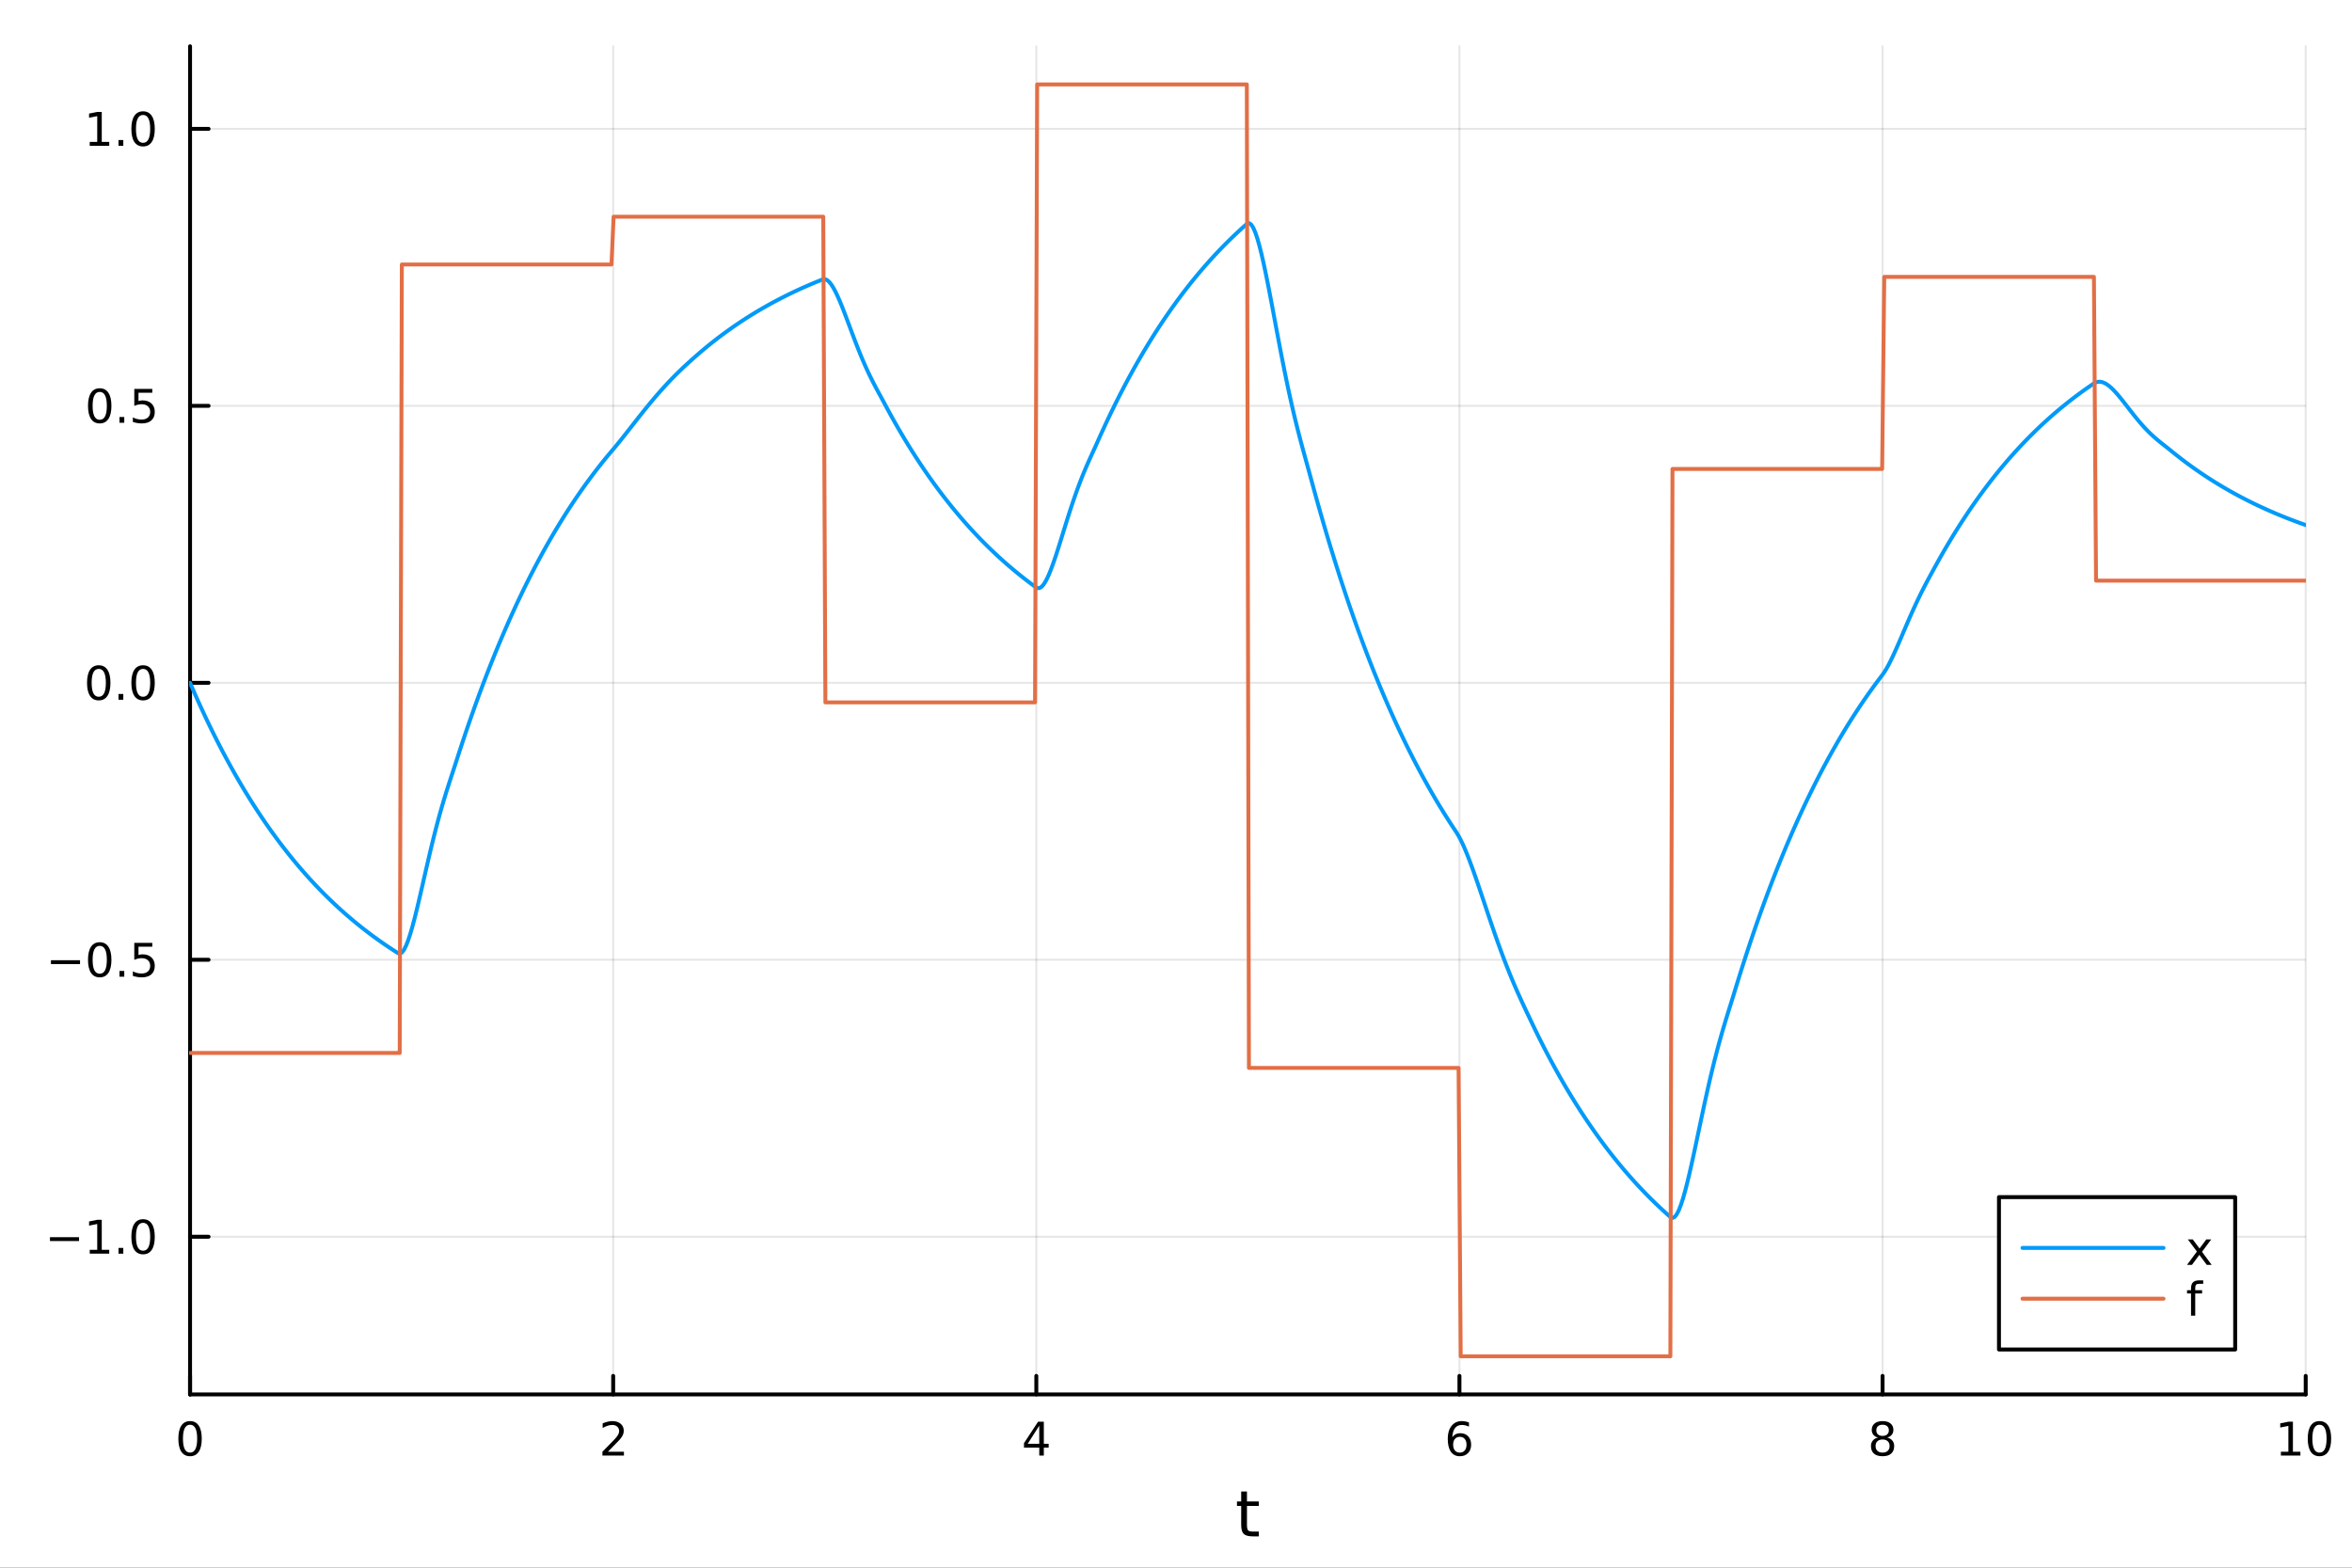 <?xml version="1.0" encoding="utf-8"?>
<svg xmlns="http://www.w3.org/2000/svg" xmlns:xlink="http://www.w3.org/1999/xlink" width="600" height="400" viewBox="0 0 2400 1600">
<rect x="0" y="0" width="2400" height="1600" fill="#333333" stroke="none"/>
<defs>
  <clipPath id="clip050">
    <rect x="0" y="0" width="2400" height="1600"/>
  </clipPath>
</defs>
<path clip-path="url(#clip050)" d="M0 1600 L2400 1600 L2400 0 L0 0  Z" fill="#ffffff" fill-rule="evenodd" fill-opacity="1"/>
<defs>
  <clipPath id="clip051">
    <rect x="480" y="0" width="1681" height="1600"/>
  </clipPath>
</defs>
<path clip-path="url(#clip050)" d="M193.936 1423.18 L2352.76 1423.18 L2352.76 47.244 L193.936 47.244  Z" fill="#ffffff" fill-rule="evenodd" fill-opacity="1"/>
<defs>
  <clipPath id="clip052">
    <rect x="193" y="47" width="2160" height="1377"/>
  </clipPath>
</defs>
<polyline clip-path="url(#clip052)" style="stroke:#000000; stroke-linecap:round; stroke-linejoin:round; stroke-width:2; stroke-opacity:0.1; fill:none" points="193.936,1423.18 193.936,47.244 "/>
<polyline clip-path="url(#clip052)" style="stroke:#000000; stroke-linecap:round; stroke-linejoin:round; stroke-width:2; stroke-opacity:0.1; fill:none" points="625.7,1423.18 625.7,47.244 "/>
<polyline clip-path="url(#clip052)" style="stroke:#000000; stroke-linecap:round; stroke-linejoin:round; stroke-width:2; stroke-opacity:0.1; fill:none" points="1057.46,1423.18 1057.46,47.244 "/>
<polyline clip-path="url(#clip052)" style="stroke:#000000; stroke-linecap:round; stroke-linejoin:round; stroke-width:2; stroke-opacity:0.1; fill:none" points="1489.23,1423.18 1489.23,47.244 "/>
<polyline clip-path="url(#clip052)" style="stroke:#000000; stroke-linecap:round; stroke-linejoin:round; stroke-width:2; stroke-opacity:0.1; fill:none" points="1920.99,1423.18 1920.99,47.244 "/>
<polyline clip-path="url(#clip052)" style="stroke:#000000; stroke-linecap:round; stroke-linejoin:round; stroke-width:2; stroke-opacity:0.1; fill:none" points="2352.76,1423.18 2352.76,47.244 "/>
<polyline clip-path="url(#clip050)" style="stroke:#000000; stroke-linecap:round; stroke-linejoin:round; stroke-width:4; stroke-opacity:1; fill:none" points="193.936,1423.18 2352.76,1423.18 "/>
<polyline clip-path="url(#clip050)" style="stroke:#000000; stroke-linecap:round; stroke-linejoin:round; stroke-width:4; stroke-opacity:1; fill:none" points="193.936,1423.18 193.936,1404.28 "/>
<polyline clip-path="url(#clip050)" style="stroke:#000000; stroke-linecap:round; stroke-linejoin:round; stroke-width:4; stroke-opacity:1; fill:none" points="625.7,1423.18 625.7,1404.28 "/>
<polyline clip-path="url(#clip050)" style="stroke:#000000; stroke-linecap:round; stroke-linejoin:round; stroke-width:4; stroke-opacity:1; fill:none" points="1057.46,1423.18 1057.46,1404.28 "/>
<polyline clip-path="url(#clip050)" style="stroke:#000000; stroke-linecap:round; stroke-linejoin:round; stroke-width:4; stroke-opacity:1; fill:none" points="1489.23,1423.18 1489.23,1404.28 "/>
<polyline clip-path="url(#clip050)" style="stroke:#000000; stroke-linecap:round; stroke-linejoin:round; stroke-width:4; stroke-opacity:1; fill:none" points="1920.99,1423.18 1920.99,1404.28 "/>
<polyline clip-path="url(#clip050)" style="stroke:#000000; stroke-linecap:round; stroke-linejoin:round; stroke-width:4; stroke-opacity:1; fill:none" points="2352.76,1423.18 2352.76,1404.28 "/>
<path clip-path="url(#clip050)" d="M193.936 1454.1 Q190.325 1454.1 188.496 1457.66 Q186.691 1461.2 186.691 1468.33 Q186.691 1475.44 188.496 1479.01 Q190.325 1482.55 193.936 1482.55 Q197.57 1482.55 199.376 1479.01 Q201.204 1475.44 201.204 1468.33 Q201.204 1461.2 199.376 1457.66 Q197.57 1454.1 193.936 1454.1 M193.936 1450.39 Q199.746 1450.39 202.802 1455 Q205.88 1459.58 205.88 1468.33 Q205.88 1477.06 202.802 1481.67 Q199.746 1486.25 193.936 1486.25 Q188.126 1486.25 185.047 1481.67 Q181.992 1477.06 181.992 1468.33 Q181.992 1459.58 185.047 1455 Q188.126 1450.39 193.936 1450.39 Z" fill="#000000" fill-rule="nonzero" fill-opacity="1" /><path clip-path="url(#clip050)" d="M620.353 1481.64 L636.672 1481.64 L636.672 1485.58 L614.728 1485.58 L614.728 1481.64 Q617.39 1478.89 621.973 1474.26 Q626.58 1469.61 627.76 1468.27 Q630.006 1465.74 630.885 1464.01 Q631.788 1462.25 631.788 1460.56 Q631.788 1457.8 629.843 1456.07 Q627.922 1454.33 624.82 1454.33 Q622.621 1454.33 620.168 1455.09 Q617.737 1455.86 614.959 1457.41 L614.959 1452.69 Q617.783 1451.55 620.237 1450.97 Q622.691 1450.39 624.728 1450.39 Q630.098 1450.39 633.293 1453.08 Q636.487 1455.77 636.487 1460.26 Q636.487 1462.39 635.677 1464.31 Q634.89 1466.2 632.783 1468.8 Q632.205 1469.47 629.103 1472.69 Q626.001 1475.88 620.353 1481.64 Z" fill="#000000" fill-rule="nonzero" fill-opacity="1" /><path clip-path="url(#clip050)" d="M1060.47 1455.09 L1048.67 1473.54 L1060.47 1473.54 L1060.47 1455.09 M1059.25 1451.02 L1065.13 1451.02 L1065.13 1473.54 L1070.06 1473.54 L1070.06 1477.43 L1065.13 1477.43 L1065.13 1485.58 L1060.47 1485.58 L1060.47 1477.43 L1044.87 1477.43 L1044.87 1472.92 L1059.25 1451.02 Z" fill="#000000" fill-rule="nonzero" fill-opacity="1" /><path clip-path="url(#clip050)" d="M1489.63 1466.44 Q1486.48 1466.44 1484.63 1468.59 Q1482.8 1470.74 1482.8 1474.49 Q1482.8 1478.22 1484.63 1480.39 Q1486.48 1482.55 1489.63 1482.55 Q1492.78 1482.55 1494.61 1480.39 Q1496.46 1478.22 1496.46 1474.49 Q1496.46 1470.74 1494.61 1468.59 Q1492.78 1466.44 1489.63 1466.44 M1498.92 1451.78 L1498.92 1456.04 Q1497.16 1455.21 1495.35 1454.77 Q1493.57 1454.33 1491.81 1454.33 Q1487.18 1454.33 1484.73 1457.45 Q1482.3 1460.58 1481.95 1466.9 Q1483.31 1464.89 1485.37 1463.82 Q1487.43 1462.73 1489.91 1462.73 Q1495.12 1462.73 1498.13 1465.9 Q1501.16 1469.05 1501.16 1474.49 Q1501.16 1479.82 1498.01 1483.03 Q1494.86 1486.25 1489.63 1486.25 Q1483.64 1486.25 1480.47 1481.67 Q1477.3 1477.06 1477.3 1468.33 Q1477.3 1460.14 1481.18 1455.28 Q1485.07 1450.39 1491.62 1450.39 Q1493.38 1450.39 1495.17 1450.74 Q1496.97 1451.09 1498.92 1451.78 Z" fill="#000000" fill-rule="nonzero" fill-opacity="1" /><path clip-path="url(#clip050)" d="M1920.99 1469.17 Q1917.66 1469.17 1915.74 1470.95 Q1913.84 1472.73 1913.84 1475.86 Q1913.84 1478.98 1915.74 1480.77 Q1917.66 1482.55 1920.99 1482.55 Q1924.33 1482.55 1926.25 1480.77 Q1928.17 1478.96 1928.17 1475.86 Q1928.17 1472.73 1926.25 1470.95 Q1924.35 1469.17 1920.99 1469.17 M1916.32 1467.18 Q1913.31 1466.44 1911.62 1464.38 Q1909.95 1462.32 1909.95 1459.35 Q1909.95 1455.21 1912.89 1452.8 Q1915.85 1450.39 1920.99 1450.39 Q1926.15 1450.39 1929.09 1452.8 Q1932.03 1455.21 1932.03 1459.35 Q1932.03 1462.32 1930.34 1464.38 Q1928.68 1466.44 1925.69 1467.18 Q1929.07 1467.96 1930.95 1470.26 Q1932.84 1472.55 1932.84 1475.86 Q1932.84 1480.88 1929.77 1483.57 Q1926.71 1486.25 1920.99 1486.25 Q1915.27 1486.25 1912.2 1483.57 Q1909.14 1480.88 1909.14 1475.86 Q1909.14 1472.55 1911.04 1470.26 Q1912.94 1467.96 1916.32 1467.18 M1914.6 1459.79 Q1914.6 1462.48 1916.27 1463.98 Q1917.96 1465.49 1920.99 1465.49 Q1924 1465.49 1925.69 1463.98 Q1927.4 1462.48 1927.4 1459.79 Q1927.4 1457.11 1925.69 1455.6 Q1924 1454.1 1920.99 1454.1 Q1917.96 1454.1 1916.27 1455.6 Q1914.6 1457.11 1914.6 1459.79 Z" fill="#000000" fill-rule="nonzero" fill-opacity="1" /><path clip-path="url(#clip050)" d="M2327.44 1481.64 L2335.08 1481.64 L2335.08 1455.28 L2326.77 1456.95 L2326.77 1452.69 L2335.04 1451.02 L2339.71 1451.02 L2339.71 1481.64 L2347.35 1481.64 L2347.35 1485.58 L2327.44 1485.58 L2327.44 1481.64 Z" fill="#000000" fill-rule="nonzero" fill-opacity="1" /><path clip-path="url(#clip050)" d="M2366.8 1454.1 Q2363.18 1454.1 2361.36 1457.66 Q2359.55 1461.2 2359.55 1468.33 Q2359.55 1475.44 2361.36 1479.01 Q2363.18 1482.55 2366.8 1482.55 Q2370.43 1482.55 2372.23 1479.01 Q2374.06 1475.44 2374.06 1468.33 Q2374.06 1461.2 2372.23 1457.66 Q2370.43 1454.1 2366.8 1454.1 M2366.8 1450.39 Q2372.61 1450.39 2375.66 1455 Q2378.74 1459.58 2378.74 1468.33 Q2378.74 1477.06 2375.66 1481.67 Q2372.61 1486.25 2366.8 1486.25 Q2360.99 1486.25 2357.91 1481.67 Q2354.85 1477.06 2354.85 1468.33 Q2354.85 1459.58 2357.91 1455 Q2360.99 1450.39 2366.8 1450.39 Z" fill="#000000" fill-rule="nonzero" fill-opacity="1" /><path clip-path="url(#clip050)" d="M1272.41 1522.27 L1272.41 1532.4 L1284.47 1532.4 L1284.47 1536.95 L1272.41 1536.95 L1272.41 1556.3 Q1272.41 1560.66 1273.58 1561.9 Q1274.79 1563.14 1278.45 1563.14 L1284.47 1563.14 L1284.47 1568.04 L1278.45 1568.04 Q1271.67 1568.04 1269.1 1565.53 Q1266.52 1562.98 1266.52 1556.3 L1266.52 1536.95 L1262.22 1536.95 L1262.22 1532.4 L1266.52 1532.4 L1266.52 1522.27 L1272.41 1522.27 Z" fill="#000000" fill-rule="nonzero" fill-opacity="1" /><polyline clip-path="url(#clip052)" style="stroke:#000000; stroke-linecap:round; stroke-linejoin:round; stroke-width:2; stroke-opacity:0.1; fill:none" points="193.936,1262.24 2352.76,1262.24 "/>
<polyline clip-path="url(#clip052)" style="stroke:#000000; stroke-linecap:round; stroke-linejoin:round; stroke-width:2; stroke-opacity:0.1; fill:none" points="193.936,979.561 2352.76,979.561 "/>
<polyline clip-path="url(#clip052)" style="stroke:#000000; stroke-linecap:round; stroke-linejoin:round; stroke-width:2; stroke-opacity:0.1; fill:none" points="193.936,696.88 2352.76,696.88 "/>
<polyline clip-path="url(#clip052)" style="stroke:#000000; stroke-linecap:round; stroke-linejoin:round; stroke-width:2; stroke-opacity:0.1; fill:none" points="193.936,414.2 2352.76,414.2 "/>
<polyline clip-path="url(#clip052)" style="stroke:#000000; stroke-linecap:round; stroke-linejoin:round; stroke-width:2; stroke-opacity:0.1; fill:none" points="193.936,131.519 2352.76,131.519 "/>
<polyline clip-path="url(#clip050)" style="stroke:#000000; stroke-linecap:round; stroke-linejoin:round; stroke-width:4; stroke-opacity:1; fill:none" points="193.936,1423.18 193.936,47.244 "/>
<polyline clip-path="url(#clip050)" style="stroke:#000000; stroke-linecap:round; stroke-linejoin:round; stroke-width:4; stroke-opacity:1; fill:none" points="193.936,1262.24 212.834,1262.24 "/>
<polyline clip-path="url(#clip050)" style="stroke:#000000; stroke-linecap:round; stroke-linejoin:round; stroke-width:4; stroke-opacity:1; fill:none" points="193.936,979.561 212.834,979.561 "/>
<polyline clip-path="url(#clip050)" style="stroke:#000000; stroke-linecap:round; stroke-linejoin:round; stroke-width:4; stroke-opacity:1; fill:none" points="193.936,696.88 212.834,696.88 "/>
<polyline clip-path="url(#clip050)" style="stroke:#000000; stroke-linecap:round; stroke-linejoin:round; stroke-width:4; stroke-opacity:1; fill:none" points="193.936,414.2 212.834,414.2 "/>
<polyline clip-path="url(#clip050)" style="stroke:#000000; stroke-linecap:round; stroke-linejoin:round; stroke-width:4; stroke-opacity:1; fill:none" points="193.936,131.519 212.834,131.519 "/>
<path clip-path="url(#clip050)" d="M50.992 1262.69 L80.668 1262.69 L80.668 1266.63 L50.992 1266.63 L50.992 1262.69 Z" fill="#000000" fill-rule="nonzero" fill-opacity="1" /><path clip-path="url(#clip050)" d="M91.571 1275.59 L99.21 1275.59 L99.21 1249.22 L90.899 1250.89 L90.899 1246.63 L99.163 1244.96 L103.839 1244.96 L103.839 1275.59 L111.478 1275.59 L111.478 1279.52 L91.571 1279.52 L91.571 1275.59 Z" fill="#000000" fill-rule="nonzero" fill-opacity="1" /><path clip-path="url(#clip050)" d="M120.922 1273.64 L125.807 1273.64 L125.807 1279.52 L120.922 1279.52 L120.922 1273.64 Z" fill="#000000" fill-rule="nonzero" fill-opacity="1" /><path clip-path="url(#clip050)" d="M145.992 1248.04 Q142.381 1248.04 140.552 1251.6 Q138.746 1255.15 138.746 1262.28 Q138.746 1269.38 140.552 1272.95 Q142.381 1276.49 145.992 1276.49 Q149.626 1276.49 151.431 1272.95 Q153.26 1269.38 153.26 1262.28 Q153.26 1255.15 151.431 1251.6 Q149.626 1248.04 145.992 1248.04 M145.992 1244.34 Q151.802 1244.34 154.857 1248.94 Q157.936 1253.53 157.936 1262.28 Q157.936 1271 154.857 1275.61 Q151.802 1280.19 145.992 1280.19 Q140.181 1280.19 137.103 1275.61 Q134.047 1271 134.047 1262.28 Q134.047 1253.53 137.103 1248.94 Q140.181 1244.34 145.992 1244.34 Z" fill="#000000" fill-rule="nonzero" fill-opacity="1" /><path clip-path="url(#clip050)" d="M51.987 980.012 L81.663 980.012 L81.663 983.947 L51.987 983.947 L51.987 980.012 Z" fill="#000000" fill-rule="nonzero" fill-opacity="1" /><path clip-path="url(#clip050)" d="M101.756 965.359 Q98.145 965.359 96.316 968.924 Q94.51 972.466 94.51 979.595 Q94.51 986.702 96.316 990.267 Q98.145 993.808 101.756 993.808 Q105.39 993.808 107.196 990.267 Q109.024 986.702 109.024 979.595 Q109.024 972.466 107.196 968.924 Q105.39 965.359 101.756 965.359 M101.756 961.656 Q107.566 961.656 110.621 966.262 Q113.7 970.845 113.7 979.595 Q113.7 988.322 110.621 992.929 Q107.566 997.512 101.756 997.512 Q95.946 997.512 92.867 992.929 Q89.811 988.322 89.811 979.595 Q89.811 970.845 92.867 966.262 Q95.946 961.656 101.756 961.656 Z" fill="#000000" fill-rule="nonzero" fill-opacity="1" /><path clip-path="url(#clip050)" d="M121.918 990.961 L126.802 990.961 L126.802 996.841 L121.918 996.841 L121.918 990.961 Z" fill="#000000" fill-rule="nonzero" fill-opacity="1" /><path clip-path="url(#clip050)" d="M137.033 962.281 L155.39 962.281 L155.39 966.216 L141.316 966.216 L141.316 974.688 Q142.334 974.341 143.353 974.179 Q144.371 973.994 145.39 973.994 Q151.177 973.994 154.556 977.165 Q157.936 980.336 157.936 985.753 Q157.936 991.331 154.464 994.433 Q150.992 997.512 144.672 997.512 Q142.496 997.512 140.228 997.142 Q137.982 996.771 135.575 996.03 L135.575 991.331 Q137.658 992.466 139.881 993.021 Q142.103 993.577 144.58 993.577 Q148.584 993.577 150.922 991.47 Q153.26 989.364 153.26 985.753 Q153.26 982.142 150.922 980.035 Q148.584 977.929 144.58 977.929 Q142.705 977.929 140.83 978.345 Q138.978 978.762 137.033 979.642 L137.033 962.281 Z" fill="#000000" fill-rule="nonzero" fill-opacity="1" /><path clip-path="url(#clip050)" d="M100.76 682.679 Q97.149 682.679 95.321 686.244 Q93.515 689.785 93.515 696.915 Q93.515 704.021 95.321 707.586 Q97.149 711.128 100.76 711.128 Q104.395 711.128 106.2 707.586 Q108.029 704.021 108.029 696.915 Q108.029 689.785 106.2 686.244 Q104.395 682.679 100.76 682.679 M100.76 678.975 Q106.571 678.975 109.626 683.582 Q112.705 688.165 112.705 696.915 Q112.705 705.642 109.626 710.248 Q106.571 714.832 100.76 714.832 Q94.95 714.832 91.871 710.248 Q88.816 705.642 88.816 696.915 Q88.816 688.165 91.871 683.582 Q94.95 678.975 100.76 678.975 Z" fill="#000000" fill-rule="nonzero" fill-opacity="1" /><path clip-path="url(#clip050)" d="M120.922 708.281 L125.807 708.281 L125.807 714.16 L120.922 714.16 L120.922 708.281 Z" fill="#000000" fill-rule="nonzero" fill-opacity="1" /><path clip-path="url(#clip050)" d="M145.992 682.679 Q142.381 682.679 140.552 686.244 Q138.746 689.785 138.746 696.915 Q138.746 704.021 140.552 707.586 Q142.381 711.128 145.992 711.128 Q149.626 711.128 151.431 707.586 Q153.26 704.021 153.26 696.915 Q153.26 689.785 151.431 686.244 Q149.626 682.679 145.992 682.679 M145.992 678.975 Q151.802 678.975 154.857 683.582 Q157.936 688.165 157.936 696.915 Q157.936 705.642 154.857 710.248 Q151.802 714.832 145.992 714.832 Q140.181 714.832 137.103 710.248 Q134.047 705.642 134.047 696.915 Q134.047 688.165 137.103 683.582 Q140.181 678.975 145.992 678.975 Z" fill="#000000" fill-rule="nonzero" fill-opacity="1" /><path clip-path="url(#clip050)" d="M101.756 399.999 Q98.145 399.999 96.316 403.563 Q94.51 407.105 94.51 414.235 Q94.51 421.341 96.316 424.906 Q98.145 428.447 101.756 428.447 Q105.39 428.447 107.196 424.906 Q109.024 421.341 109.024 414.235 Q109.024 407.105 107.196 403.563 Q105.39 399.999 101.756 399.999 M101.756 396.295 Q107.566 396.295 110.621 400.901 Q113.7 405.485 113.7 414.235 Q113.7 422.961 110.621 427.568 Q107.566 432.151 101.756 432.151 Q95.946 432.151 92.867 427.568 Q89.811 422.961 89.811 414.235 Q89.811 405.485 92.867 400.901 Q95.946 396.295 101.756 396.295 Z" fill="#000000" fill-rule="nonzero" fill-opacity="1" /><path clip-path="url(#clip050)" d="M121.918 425.6 L126.802 425.6 L126.802 431.48 L121.918 431.48 L121.918 425.6 Z" fill="#000000" fill-rule="nonzero" fill-opacity="1" /><path clip-path="url(#clip050)" d="M137.033 396.92 L155.39 396.92 L155.39 400.855 L141.316 400.855 L141.316 409.327 Q142.334 408.98 143.353 408.818 Q144.371 408.633 145.39 408.633 Q151.177 408.633 154.556 411.804 Q157.936 414.975 157.936 420.392 Q157.936 425.971 154.464 429.072 Q150.992 432.151 144.672 432.151 Q142.496 432.151 140.228 431.781 Q137.982 431.41 135.575 430.67 L135.575 425.971 Q137.658 427.105 139.881 427.66 Q142.103 428.216 144.58 428.216 Q148.584 428.216 150.922 426.109 Q153.26 424.003 153.26 420.392 Q153.26 416.781 150.922 414.674 Q148.584 412.568 144.58 412.568 Q142.705 412.568 140.83 412.985 Q138.978 413.401 137.033 414.281 L137.033 396.92 Z" fill="#000000" fill-rule="nonzero" fill-opacity="1" /><path clip-path="url(#clip050)" d="M91.571 144.864 L99.21 144.864 L99.21 118.499 L90.899 120.165 L90.899 115.906 L99.163 114.239 L103.839 114.239 L103.839 144.864 L111.478 144.864 L111.478 148.799 L91.571 148.799 L91.571 144.864 Z" fill="#000000" fill-rule="nonzero" fill-opacity="1" /><path clip-path="url(#clip050)" d="M120.922 142.92 L125.807 142.92 L125.807 148.799 L120.922 148.799 L120.922 142.92 Z" fill="#000000" fill-rule="nonzero" fill-opacity="1" /><path clip-path="url(#clip050)" d="M145.992 117.318 Q142.381 117.318 140.552 120.883 Q138.746 124.425 138.746 131.554 Q138.746 138.661 140.552 142.225 Q142.381 145.767 145.992 145.767 Q149.626 145.767 151.431 142.225 Q153.26 138.661 153.26 131.554 Q153.26 124.425 151.431 120.883 Q149.626 117.318 145.992 117.318 M145.992 113.614 Q151.802 113.614 154.857 118.221 Q157.936 122.804 157.936 131.554 Q157.936 140.281 154.857 144.887 Q151.802 149.471 145.992 149.471 Q140.181 149.471 137.103 144.887 Q134.047 140.281 134.047 131.554 Q134.047 122.804 137.103 118.221 Q140.181 113.614 145.992 113.614 Z" fill="#000000" fill-rule="nonzero" fill-opacity="1" /><polyline clip-path="url(#clip052)" style="stroke:#009af9; stroke-linecap:round; stroke-linejoin:round; stroke-width:4; stroke-opacity:1; fill:none" points="193.936,696.88 196.097,701.889 198.258,706.831 200.419,711.708 202.58,716.52 204.741,721.268 206.902,725.953 209.063,730.576 211.224,735.138 213.385,739.64 215.546,744.081 217.707,748.464 219.868,752.789 222.029,757.056 224.19,761.267 226.351,765.422 228.512,769.522 230.673,773.567 232.834,777.559 234.995,781.498 237.156,785.385 239.317,789.22 241.478,793.005 243.639,796.739 245.8,800.424 247.961,804.059 250.122,807.647 252.282,811.187 254.443,814.68 256.604,818.127 258.765,821.528 260.926,824.884 263.087,828.196 265.248,831.463 267.409,834.688 269.57,837.869 271.731,841.009 273.892,844.106 276.053,847.163 278.214,850.179 280.375,853.155 282.536,856.092 284.697,858.99 286.858,861.849 289.019,864.671 291.18,867.455 293.341,870.202 295.502,872.913 297.663,875.587 299.824,878.227 301.985,880.831 304.146,883.401 306.307,885.936 308.468,888.439 310.629,890.907 312.79,893.344 314.951,895.748 317.112,898.12 319.273,900.46 321.434,902.77 323.595,905.049 325.756,907.297 327.917,909.516 330.078,911.706 332.239,913.866 334.4,915.998 336.561,918.102 338.722,920.178 340.883,922.226 343.044,924.247 345.205,926.241 347.366,928.209 349.527,930.15 351.688,932.066 353.849,933.957 356.01,935.822 358.171,937.663 360.332,939.479 362.493,941.271 364.653,943.04 366.814,944.785 368.975,946.506 371.136,948.206 373.297,949.882 375.458,951.536 377.619,953.169 379.78,954.779 381.941,956.369 384.102,957.937 386.263,959.485 388.424,961.012 390.585,962.518 392.746,964.005 394.907,965.472 397.068,966.92 399.229,968.348 401.39,969.758 403.551,971.149 405.712,972.521 407.873,973.303 410.034,972.211 412.195,969.419 414.356,965.157 416.517,959.638 418.678,953.065 420.839,945.625 423,937.491 425.161,928.824 427.322,919.77 429.483,910.461 431.644,901.016 433.805,891.54 435.966,882.125 438.127,872.847 440.288,863.771 442.449,854.947 444.61,846.411 446.771,838.185 448.932,830.278 451.093,822.686 453.254,815.389 455.415,808.355 457.576,801.538 459.737,794.878 461.898,788.3 464.059,781.719 466.22,775.033 468.381,768.337 470.542,761.73 472.703,755.21 474.864,748.776 477.024,742.428 479.185,736.164 481.346,729.983 483.507,723.884 485.668,717.866 487.829,711.928 489.99,706.068 492.151,700.286 494.312,694.581 496.473,688.951 498.634,683.396 500.795,677.914 502.956,672.506 505.117,667.168 507.278,661.902 509.439,656.705 511.6,651.578 513.761,646.518 515.922,641.525 518.083,636.599 520.244,631.738 522.405,626.941 524.566,622.208 526.727,617.538 528.888,612.93 531.049,608.383 533.21,603.896 535.371,599.469 537.532,595.101 539.693,590.79 541.854,586.537 544.015,582.34 546.176,578.198 548.337,574.112 550.498,570.079 552.659,566.1 554.82,562.174 556.981,558.3 559.142,554.477 561.303,550.705 563.464,546.983 565.625,543.31 567.786,539.686 569.947,536.11 572.108,532.581 574.269,529.1 576.43,525.664 578.591,522.274 580.752,518.928 582.913,515.627 585.074,512.37 587.235,509.156 589.396,505.985 591.556,502.856 593.717,499.768 595.878,496.721 598.039,493.715 600.2,490.748 602.361,487.821 604.522,484.933 606.683,482.083 608.844,479.27 611.005,476.495 613.166,473.757 615.327,471.055 617.488,468.389 619.649,465.758 621.81,463.162 623.971,460.601 626.132,458.055 628.293,455.464 630.454,452.831 632.615,450.162 634.776,447.463 636.937,444.741 639.098,442.002 641.259,439.25 643.42,436.491 645.581,433.731 647.742,430.973 649.903,428.222 652.064,425.483 654.225,422.759 656.386,420.053 658.547,417.369 660.708,414.71 662.869,412.079 665.03,409.478 667.191,406.909 669.352,404.374 671.513,401.875 673.674,399.413 675.835,396.989 677.996,394.604 680.157,392.258 682.318,389.952 684.479,387.685 686.64,385.457 688.801,383.267 690.962,381.115 693.123,379 695.284,376.919 697.445,374.871 699.606,372.854 701.767,370.866 703.927,368.905 706.088,366.966 708.249,365.047 710.41,363.146 712.571,361.264 714.732,359.406 716.893,357.574 719.054,355.766 721.215,353.981 723.376,352.221 725.537,350.483 727.698,348.769 729.859,347.078 732.02,345.409 734.181,343.762 736.342,342.137 738.503,340.533 740.664,338.951 742.825,337.39 744.986,335.849 747.147,334.329 749.308,332.829 751.469,331.349 753.63,329.888 755.791,328.447 757.952,327.025 760.113,325.622 762.274,324.238 764.435,322.871 766.596,321.523 768.757,320.193 770.918,318.88 773.079,317.585 775.24,316.307 777.401,315.046 779.562,313.802 781.723,312.574 783.884,311.362 786.045,310.167 788.206,308.987 790.367,307.823 792.528,306.674 794.689,305.541 796.85,304.423 799.011,303.319 801.172,302.23 803.333,301.156 805.494,300.096 807.655,299.049 809.816,298.017 811.977,296.999 814.138,295.994 816.298,295.002 818.459,294.023 820.62,293.058 822.781,292.105 824.942,291.164 827.103,290.237 829.264,289.321 831.425,288.418 833.586,287.527 835.747,286.647 837.908,285.779 840.069,284.967 842.23,285.018 844.391,286.133 846.552,288.183 848.713,291.042 850.874,294.596 853.035,298.736 855.196,303.36 857.357,308.373 859.518,313.687 861.679,319.224 863.84,324.909 866.001,330.676 868.162,336.468 870.323,342.231 872.484,347.923 874.645,353.505 876.806,358.947 878.967,364.227 881.128,369.328 883.289,374.242 885.45,378.968 887.611,383.511 889.772,387.884 891.933,392.107 894.094,396.206 896.255,400.218 898.416,404.182 900.577,408.147 902.738,412.17 904.899,416.21 907.06,420.196 909.221,424.129 911.382,428.01 913.543,431.84 915.704,435.619 917.865,439.347 920.026,443.027 922.187,446.657 924.348,450.24 926.509,453.775 928.669,457.263 930.83,460.704 932.991,464.101 935.152,467.452 937.313,470.758 939.474,474.021 941.635,477.241 943.796,480.419 945.957,483.554 948.118,486.647 950.279,489.7 952.44,492.712 954.601,495.684 956.762,498.617 958.923,501.511 961.084,504.366 963.245,507.184 965.406,509.964 967.567,512.707 969.728,515.414 971.889,518.085 974.05,520.721 976.211,523.321 978.372,525.887 980.533,528.419 982.694,530.917 984.855,533.382 987.016,535.815 989.177,538.215 991.338,540.583 993.499,542.92 995.66,545.226 997.821,547.501 999.982,549.746 1002.14,551.961 1004.3,554.147 1006.46,556.304 1008.63,558.433 1010.79,560.533 1012.95,562.605 1015.11,564.65 1017.27,566.668 1019.43,568.659 1021.59,570.624 1023.75,572.563 1025.91,574.476 1028.07,576.364 1030.24,578.227 1032.4,580.065 1034.56,581.878 1036.72,583.668 1038.88,585.434 1041.04,587.176 1043.2,588.896 1045.36,590.592 1047.52,592.266 1049.68,593.918 1051.85,595.548 1054.01,597.157 1056.17,598.744 1058.33,600.15 1060.49,600.28 1062.65,599.068 1064.81,596.682 1066.97,593.281 1069.13,589.013 1071.29,584.019 1073.46,578.427 1075.62,572.36 1077.78,565.927 1079.94,559.23 1082.1,552.363 1084.26,545.408 1086.42,538.439 1088.58,531.519 1090.74,524.703 1092.9,518.038 1095.07,511.558 1097.23,505.29 1099.39,499.251 1101.55,493.449 1103.71,487.882 1105.87,482.539 1108.03,477.399 1110.19,472.432 1112.35,467.599 1114.51,462.851 1116.67,458.13 1118.84,453.368 1121,448.522 1123.16,443.718 1125.32,438.978 1127.48,434.3 1129.64,429.685 1131.8,425.131 1133.96,420.637 1136.12,416.203 1138.28,411.828 1140.45,407.51 1142.61,403.25 1144.77,399.046 1146.93,394.899 1149.09,390.806 1151.25,386.767 1153.41,382.782 1155.57,378.849 1157.73,374.969 1159.89,371.14 1162.06,367.361 1164.22,363.633 1166.38,359.954 1168.54,356.324 1170.7,352.742 1172.86,349.207 1175.02,345.719 1177.18,342.278 1179.34,338.882 1181.5,335.532 1183.67,332.226 1185.83,328.964 1187.99,325.745 1190.15,322.569 1192.31,319.435 1194.47,316.342 1196.63,313.291 1198.79,310.28 1200.95,307.309 1203.11,304.378 1205.28,301.486 1207.44,298.631 1209.6,295.815 1211.76,293.036 1213.92,290.294 1216.08,287.589 1218.24,284.919 1220.4,282.285 1222.56,279.685 1224.72,277.12 1226.88,274.589 1229.05,272.092 1231.21,269.627 1233.37,267.195 1235.53,264.796 1237.69,262.428 1239.85,260.091 1242.01,257.786 1244.17,255.511 1246.33,253.266 1248.49,251.051 1250.66,248.865 1252.82,246.708 1254.98,244.58 1257.14,242.48 1259.3,240.408 1261.46,238.363 1263.62,236.345 1265.78,234.355 1267.94,232.39 1270.1,230.452 1272.27,228.539 1274.43,227.703 1276.59,229.034 1278.75,232.284 1280.91,237.215 1283.07,243.603 1285.23,251.237 1287.39,259.917 1289.55,269.458 1291.71,279.687 1293.88,290.446 1296.04,301.586 1298.2,312.975 1300.36,324.492 1302.52,336.03 1304.68,347.494 1306.84,358.803 1309,369.887 1311.16,380.693 1313.32,391.177 1315.49,401.311 1317.65,411.076 1319.81,420.472 1321.97,429.506 1324.13,438.202 1326.29,446.595 1328.45,454.734 1330.61,462.681 1332.77,470.511 1334.93,478.311 1337.09,486.183 1339.26,494.166 1341.42,502.065 1343.58,509.858 1345.74,517.549 1347.9,525.138 1350.06,532.626 1352.22,540.014 1354.38,547.305 1356.54,554.499 1358.7,561.598 1360.87,568.603 1363.03,575.514 1365.19,582.335 1367.35,589.064 1369.51,595.705 1371.67,602.257 1373.83,608.723 1375.99,615.104 1378.15,621.399 1380.31,627.612 1382.48,633.742 1384.64,639.79 1386.8,645.759 1388.96,651.648 1391.12,657.459 1393.28,663.193 1395.44,668.851 1397.6,674.434 1399.76,679.943 1401.92,685.379 1404.09,690.742 1406.25,696.035 1408.41,701.257 1410.57,706.41 1412.73,711.494 1414.89,716.511 1417.05,721.462 1419.21,726.346 1421.37,731.166 1423.53,735.922 1425.7,740.615 1427.86,745.246 1430.02,749.816 1432.18,754.324 1434.34,758.774 1436.5,763.164 1438.66,767.496 1440.82,771.77 1442.98,775.988 1445.14,780.15 1447.3,784.257 1449.47,788.31 1451.63,792.309 1453.79,796.255 1455.95,800.148 1458.11,803.99 1460.27,807.781 1462.43,811.522 1464.59,815.213 1466.75,818.855 1468.91,822.449 1471.08,825.995 1473.24,829.495 1475.4,832.947 1477.56,836.355 1479.72,839.716 1481.88,843.034 1484.04,846.307 1486.2,849.551 1488.36,853.149 1490.52,857.231 1492.69,861.745 1494.85,866.64 1497.01,871.867 1499.17,877.382 1501.33,883.14 1503.49,889.1 1505.65,895.224 1507.81,901.475 1509.97,907.819 1512.13,914.225 1514.3,920.663 1516.46,927.106 1518.62,933.531 1520.78,939.914 1522.94,946.236 1525.1,952.479 1527.26,958.629 1529.42,964.673 1531.58,970.601 1533.74,976.405 1535.91,982.079 1538.07,987.619 1540.23,993.026 1542.39,998.302 1544.55,1003.45 1546.71,1008.47 1548.87,1013.39 1551.03,1018.2 1553.19,1022.92 1555.35,1027.57 1557.51,1032.16 1559.68,1036.72 1561.84,1041.27 1564,1045.81 1566.16,1050.3 1568.32,1054.73 1570.48,1059.1 1572.64,1063.41 1574.8,1067.66 1576.96,1071.86 1579.12,1076 1581.29,1080.09 1583.45,1084.12 1585.61,1088.1 1587.77,1092.02 1589.93,1095.9 1592.09,1099.72 1594.25,1103.49 1596.41,1107.21 1598.57,1110.89 1600.73,1114.51 1602.9,1118.09 1605.06,1121.62 1607.22,1125.1 1609.38,1128.53 1611.54,1131.92 1613.7,1135.27 1615.86,1138.57 1618.02,1141.83 1620.18,1145.04 1622.34,1148.21 1624.51,1151.34 1626.67,1154.43 1628.83,1157.48 1630.99,1160.48 1633.15,1163.45 1635.31,1166.38 1637.47,1169.26 1639.63,1172.11 1641.79,1174.93 1643.95,1177.7 1646.12,1180.44 1648.28,1183.14 1650.44,1185.81 1652.6,1188.44 1654.76,1191.03 1656.92,1193.6 1659.08,1196.12 1661.24,1198.62 1663.4,1201.08 1665.56,1203.51 1667.72,1205.9 1669.89,1208.27 1672.05,1210.6 1674.21,1212.9 1676.37,1215.17 1678.53,1217.42 1680.69,1219.63 1682.85,1221.81 1685.01,1223.96 1687.17,1226.09 1689.33,1228.19 1691.5,1230.25 1693.66,1232.3 1695.82,1234.31 1697.98,1236.3 1700.14,1238.26 1702.3,1240.19 1704.46,1242.1 1706.62,1243.07 1708.78,1242.08 1710.94,1239.37 1713.11,1235.13 1715.27,1229.58 1717.43,1222.9 1719.59,1215.27 1721.75,1206.86 1723.91,1197.82 1726.07,1188.3 1728.23,1178.43 1730.39,1168.32 1732.55,1158.1 1734.72,1147.84 1736.88,1137.65 1739.04,1127.58 1741.2,1117.72 1743.36,1108.09 1745.52,1098.76 1747.68,1089.73 1749.84,1081.03 1752,1072.67 1754.16,1064.63 1756.33,1056.89 1758.49,1049.43 1760.65,1042.2 1762.81,1035.15 1764.97,1028.21 1767.13,1021.31 1769.29,1014.36 1771.45,1007.29 1773.61,1000.28 1775.77,993.365 1777.93,986.54 1780.1,979.806 1782.26,973.161 1784.42,966.604 1786.58,960.135 1788.74,953.751 1790.9,947.451 1793.06,941.236 1795.22,935.102 1797.38,929.05 1799.54,923.078 1801.71,917.186 1803.87,911.371 1806.03,905.634 1808.19,899.972 1810.35,894.385 1812.51,888.873 1814.67,883.433 1816.83,878.065 1818.99,872.768 1821.15,867.542 1823.32,862.385 1825.48,857.296 1827.64,852.275 1829.8,847.32 1831.96,842.431 1834.12,837.607 1836.28,832.848 1838.44,828.151 1840.6,823.516 1842.76,818.944 1844.93,814.431 1847.09,809.979 1849.25,805.586 1851.41,801.251 1853.57,796.974 1855.73,792.754 1857.89,788.589 1860.05,784.48 1862.21,780.425 1864.37,776.424 1866.54,772.477 1868.7,768.581 1870.86,764.738 1873.02,760.945 1875.18,757.202 1877.34,753.509 1879.5,749.865 1881.66,746.27 1883.82,742.721 1885.98,739.22 1888.15,735.766 1890.31,732.356 1892.47,728.993 1894.63,725.673 1896.79,722.398 1898.95,719.166 1901.11,715.976 1903.27,712.83 1905.43,709.724 1907.59,706.66 1909.75,703.637 1911.92,700.654 1914.08,697.71 1916.24,694.805 1918.4,691.939 1920.56,689.111 1922.72,686.076 1924.88,682.581 1927.04,678.693 1929.2,674.478 1931.36,669.996 1933.53,665.305 1935.69,660.455 1937.85,655.494 1940.01,650.465 1942.17,645.407 1944.33,640.352 1946.49,635.332 1948.65,630.37 1950.81,625.487 1952.97,620.7 1955.14,616.019 1957.3,611.452 1959.46,607.002 1961.62,602.667 1963.78,598.441 1965.94,594.312 1968.1,590.266 1970.26,586.283 1972.42,582.338 1974.58,578.404 1976.75,574.483 1978.91,570.613 1981.07,566.794 1983.23,563.026 1985.39,559.308 1987.55,555.639 1989.71,552.019 1991.87,548.447 1994.03,544.922 1996.19,541.444 1998.36,538.012 2000.52,534.626 2002.68,531.285 2004.84,527.987 2007,524.734 2009.16,521.524 2011.32,518.356 2013.48,515.23 2015.64,512.146 2017.8,509.102 2019.96,506.099 2022.13,503.136 2024.29,500.212 2026.45,497.327 2028.61,494.48 2030.77,491.671 2032.93,488.899 2035.09,486.163 2037.25,483.464 2039.41,480.801 2041.57,478.173 2043.74,475.58 2045.9,473.021 2048.06,470.496 2050.22,468.005 2052.38,465.546 2054.54,463.121 2056.7,460.727 2058.86,458.365 2061.02,456.035 2063.18,453.736 2065.35,451.467 2067.51,449.228 2069.67,447.019 2071.83,444.839 2073.99,442.688 2076.15,440.565 2078.31,438.471 2080.47,436.404 2082.63,434.365 2084.79,432.353 2086.96,430.368 2089.12,428.408 2091.28,426.475 2093.44,424.568 2095.6,422.685 2097.76,420.828 2099.92,418.995 2102.08,417.187 2104.24,415.402 2106.4,413.641 2108.57,411.904 2110.73,410.189 2112.89,408.498 2115.05,406.829 2117.21,405.181 2119.37,403.556 2121.53,401.952 2123.69,400.37 2125.85,398.808 2128.01,397.267 2130.17,395.747 2132.34,394.247 2134.5,392.767 2136.66,391.307 2138.82,390.194 2140.98,389.651 2143.14,389.624 2145.3,390.061 2147.46,390.912 2149.62,392.13 2151.78,393.669 2153.95,395.488 2156.11,397.544 2158.27,399.801 2160.43,402.223 2162.59,404.775 2164.75,407.428 2166.91,410.152 2169.07,412.92 2171.23,415.71 2173.39,418.498 2175.56,421.265 2177.72,423.995 2179.88,426.672 2182.04,429.285 2184.2,431.822 2186.36,434.276 2188.52,436.642 2190.68,438.917 2192.84,441.099 2195,443.19 2197.17,445.195 2199.33,447.118 2201.49,448.97 2203.65,450.76 2205.81,452.501 2207.97,454.21 2210.13,455.904 2212.29,457.603 2214.45,459.33 2216.61,461.092 2218.78,462.835 2220.94,464.556 2223.1,466.253 2225.26,467.928 2227.42,469.581 2229.58,471.212 2231.74,472.821 2233.9,474.409 2236.06,475.976 2238.22,477.523 2240.38,479.048 2242.55,480.554 2244.71,482.039 2246.87,483.505 2249.03,484.951 2251.19,486.378 2253.35,487.787 2255.51,489.176 2257.67,490.548 2259.83,491.901 2261.99,493.236 2264.16,494.554 2266.32,495.854 2268.48,497.137 2270.64,498.403 2272.8,499.652 2274.96,500.885 2277.12,502.101 2279.28,503.301 2281.44,504.485 2283.6,505.654 2285.77,506.807 2287.93,507.944 2290.09,509.067 2292.25,510.174 2294.41,511.267 2296.57,512.345 2298.73,513.409 2300.89,514.459 2303.05,515.495 2305.21,516.517 2307.38,517.526 2309.54,518.521 2311.7,519.503 2313.86,520.472 2316.02,521.428 2318.18,522.371 2320.34,523.302 2322.5,524.22 2324.66,525.127 2326.82,526.021 2328.99,526.903 2331.15,527.774 2333.31,528.633 2335.47,529.481 2337.63,530.318 2339.79,531.143 2341.95,531.958 2344.11,532.761 2346.27,533.555 2348.43,534.337 2350.59,535.11 2352.76,535.872 "/>
<polyline clip-path="url(#clip052)" style="stroke:#e26f46; stroke-linecap:round; stroke-linejoin:round; stroke-width:4; stroke-opacity:1; fill:none" points="193.936,1074.66 196.097,1074.66 198.258,1074.66 200.419,1074.66 202.58,1074.66 204.741,1074.66 206.902,1074.66 209.063,1074.66 211.224,1074.66 213.385,1074.66 215.546,1074.66 217.707,1074.66 219.868,1074.66 222.029,1074.66 224.19,1074.66 226.351,1074.66 228.512,1074.66 230.673,1074.66 232.834,1074.66 234.995,1074.66 237.156,1074.66 239.317,1074.66 241.478,1074.66 243.639,1074.66 245.8,1074.66 247.961,1074.66 250.122,1074.66 252.282,1074.66 254.443,1074.66 256.604,1074.66 258.765,1074.66 260.926,1074.66 263.087,1074.66 265.248,1074.66 267.409,1074.66 269.57,1074.66 271.731,1074.66 273.892,1074.66 276.053,1074.66 278.214,1074.66 280.375,1074.66 282.536,1074.66 284.697,1074.66 286.858,1074.66 289.019,1074.66 291.18,1074.66 293.341,1074.66 295.502,1074.66 297.663,1074.66 299.824,1074.66 301.985,1074.66 304.146,1074.66 306.307,1074.66 308.468,1074.66 310.629,1074.66 312.79,1074.66 314.951,1074.66 317.112,1074.66 319.273,1074.66 321.434,1074.66 323.595,1074.66 325.756,1074.66 327.917,1074.66 330.078,1074.66 332.239,1074.66 334.4,1074.66 336.561,1074.66 338.722,1074.66 340.883,1074.66 343.044,1074.66 345.205,1074.66 347.366,1074.66 349.527,1074.66 351.688,1074.66 353.849,1074.66 356.01,1074.66 358.171,1074.66 360.332,1074.66 362.493,1074.66 364.653,1074.66 366.814,1074.66 368.975,1074.66 371.136,1074.66 373.297,1074.66 375.458,1074.66 377.619,1074.66 379.78,1074.66 381.941,1074.66 384.102,1074.66 386.263,1074.66 388.424,1074.66 390.585,1074.66 392.746,1074.66 394.907,1074.66 397.068,1074.66 399.229,1074.66 401.39,1074.66 403.551,1074.66 405.712,1074.66 407.873,1074.66 410.034,269.958 412.195,269.958 414.356,269.958 416.517,269.958 418.678,269.958 420.839,269.958 423,269.958 425.161,269.958 427.322,269.958 429.483,269.958 431.644,269.958 433.805,269.958 435.966,269.958 438.127,269.958 440.288,269.958 442.449,269.958 444.61,269.958 446.771,269.958 448.932,269.958 451.093,269.958 453.254,269.958 455.415,269.958 457.576,269.958 459.737,269.958 461.898,269.958 464.059,269.958 466.22,269.958 468.381,269.958 470.542,269.958 472.703,269.958 474.864,269.958 477.024,269.958 479.185,269.958 481.346,269.958 483.507,269.958 485.668,269.958 487.829,269.958 489.99,269.958 492.151,269.958 494.312,269.958 496.473,269.958 498.634,269.958 500.795,269.958 502.956,269.958 505.117,269.958 507.278,269.958 509.439,269.958 511.6,269.958 513.761,269.958 515.922,269.958 518.083,269.958 520.244,269.958 522.405,269.958 524.566,269.958 526.727,269.958 528.888,269.958 531.049,269.958 533.21,269.958 535.371,269.958 537.532,269.958 539.693,269.958 541.854,269.958 544.015,269.958 546.176,269.958 548.337,269.958 550.498,269.958 552.659,269.958 554.82,269.958 556.981,269.958 559.142,269.958 561.303,269.958 563.464,269.958 565.625,269.958 567.786,269.958 569.947,269.958 572.108,269.958 574.269,269.958 576.43,269.958 578.591,269.958 580.752,269.958 582.913,269.958 585.074,269.958 587.235,269.958 589.396,269.958 591.556,269.958 593.717,269.958 595.878,269.958 598.039,269.958 600.2,269.958 602.361,269.958 604.522,269.958 606.683,269.958 608.844,269.958 611.005,269.958 613.166,269.958 615.327,269.958 617.488,269.958 619.649,269.958 621.81,269.958 623.971,269.958 626.132,221.189 628.293,221.189 630.454,221.189 632.615,221.189 634.776,221.189 636.937,221.189 639.098,221.189 641.259,221.189 643.42,221.189 645.581,221.189 647.742,221.189 649.903,221.189 652.064,221.189 654.225,221.189 656.386,221.189 658.547,221.189 660.708,221.189 662.869,221.189 665.03,221.189 667.191,221.189 669.352,221.189 671.513,221.189 673.674,221.189 675.835,221.189 677.996,221.189 680.157,221.189 682.318,221.189 684.479,221.189 686.64,221.189 688.801,221.189 690.962,221.189 693.123,221.189 695.284,221.189 697.445,221.189 699.606,221.189 701.767,221.189 703.927,221.189 706.088,221.189 708.249,221.189 710.41,221.189 712.571,221.189 714.732,221.189 716.893,221.189 719.054,221.189 721.215,221.189 723.376,221.189 725.537,221.189 727.698,221.189 729.859,221.189 732.02,221.189 734.181,221.189 736.342,221.189 738.503,221.189 740.664,221.189 742.825,221.189 744.986,221.189 747.147,221.189 749.308,221.189 751.469,221.189 753.63,221.189 755.791,221.189 757.952,221.189 760.113,221.189 762.274,221.189 764.435,221.189 766.596,221.189 768.757,221.189 770.918,221.189 773.079,221.189 775.24,221.189 777.401,221.189 779.562,221.189 781.723,221.189 783.884,221.189 786.045,221.189 788.206,221.189 790.367,221.189 792.528,221.189 794.689,221.189 796.85,221.189 799.011,221.189 801.172,221.189 803.333,221.189 805.494,221.189 807.655,221.189 809.816,221.189 811.977,221.189 814.138,221.189 816.298,221.189 818.459,221.189 820.62,221.189 822.781,221.189 824.942,221.189 827.103,221.189 829.264,221.189 831.425,221.189 833.586,221.189 835.747,221.189 837.908,221.189 840.069,221.189 842.23,716.864 844.391,716.864 846.552,716.864 848.713,716.864 850.874,716.864 853.035,716.864 855.196,716.864 857.357,716.864 859.518,716.864 861.679,716.864 863.84,716.864 866.001,716.864 868.162,716.864 870.323,716.864 872.484,716.864 874.645,716.864 876.806,716.864 878.967,716.864 881.128,716.864 883.289,716.864 885.45,716.864 887.611,716.864 889.772,716.864 891.933,716.864 894.094,716.864 896.255,716.864 898.416,716.864 900.577,716.864 902.738,716.864 904.899,716.864 907.06,716.864 909.221,716.864 911.382,716.864 913.543,716.864 915.704,716.864 917.865,716.864 920.026,716.864 922.187,716.864 924.348,716.864 926.509,716.864 928.669,716.864 930.83,716.864 932.991,716.864 935.152,716.864 937.313,716.864 939.474,716.864 941.635,716.864 943.796,716.864 945.957,716.864 948.118,716.864 950.279,716.864 952.44,716.864 954.601,716.864 956.762,716.864 958.923,716.864 961.084,716.864 963.245,716.864 965.406,716.864 967.567,716.864 969.728,716.864 971.889,716.864 974.05,716.864 976.211,716.864 978.372,716.864 980.533,716.864 982.694,716.864 984.855,716.864 987.016,716.864 989.177,716.864 991.338,716.864 993.499,716.864 995.66,716.864 997.821,716.864 999.982,716.864 1002.14,716.864 1004.3,716.864 1006.46,716.864 1008.63,716.864 1010.79,716.864 1012.95,716.864 1015.11,716.864 1017.27,716.864 1019.43,716.864 1021.59,716.864 1023.75,716.864 1025.91,716.864 1028.07,716.864 1030.24,716.864 1032.4,716.864 1034.56,716.864 1036.72,716.864 1038.88,716.864 1041.04,716.864 1043.2,716.864 1045.36,716.864 1047.52,716.864 1049.68,716.864 1051.85,716.864 1054.01,716.864 1056.17,716.864 1058.33,86.186 1060.49,86.186 1062.65,86.186 1064.81,86.186 1066.97,86.186 1069.13,86.186 1071.29,86.186 1073.46,86.186 1075.62,86.186 1077.78,86.186 1079.94,86.186 1082.1,86.186 1084.26,86.186 1086.42,86.186 1088.58,86.186 1090.74,86.186 1092.9,86.186 1095.07,86.186 1097.23,86.186 1099.39,86.186 1101.55,86.186 1103.71,86.186 1105.87,86.186 1108.03,86.186 1110.19,86.186 1112.35,86.186 1114.51,86.186 1116.67,86.186 1118.84,86.186 1121,86.186 1123.16,86.186 1125.32,86.186 1127.48,86.186 1129.64,86.186 1131.8,86.186 1133.96,86.186 1136.12,86.186 1138.28,86.186 1140.45,86.186 1142.61,86.186 1144.77,86.186 1146.93,86.186 1149.09,86.186 1151.25,86.186 1153.41,86.186 1155.57,86.186 1157.73,86.186 1159.89,86.186 1162.06,86.186 1164.22,86.186 1166.38,86.186 1168.54,86.186 1170.7,86.186 1172.86,86.186 1175.02,86.186 1177.18,86.186 1179.34,86.186 1181.5,86.186 1183.67,86.186 1185.83,86.186 1187.99,86.186 1190.15,86.186 1192.31,86.186 1194.47,86.186 1196.63,86.186 1198.79,86.186 1200.95,86.186 1203.11,86.186 1205.28,86.186 1207.44,86.186 1209.6,86.186 1211.76,86.186 1213.92,86.186 1216.08,86.186 1218.24,86.186 1220.4,86.186 1222.56,86.186 1224.72,86.186 1226.88,86.186 1229.05,86.186 1231.21,86.186 1233.37,86.186 1235.53,86.186 1237.69,86.186 1239.85,86.186 1242.01,86.186 1244.17,86.186 1246.33,86.186 1248.49,86.186 1250.66,86.186 1252.82,86.186 1254.98,86.186 1257.14,86.186 1259.3,86.186 1261.46,86.186 1263.62,86.186 1265.78,86.186 1267.94,86.186 1270.1,86.186 1272.27,86.186 1274.43,1089.93 1276.59,1089.93 1278.75,1089.93 1280.91,1089.93 1283.07,1089.93 1285.23,1089.93 1287.39,1089.93 1289.55,1089.93 1291.71,1089.93 1293.88,1089.93 1296.04,1089.93 1298.2,1089.93 1300.36,1089.93 1302.52,1089.93 1304.68,1089.93 1306.84,1089.93 1309,1089.93 1311.16,1089.93 1313.32,1089.93 1315.49,1089.93 1317.65,1089.93 1319.81,1089.93 1321.97,1089.93 1324.13,1089.93 1326.29,1089.93 1328.45,1089.93 1330.61,1089.93 1332.77,1089.93 1334.93,1089.93 1337.09,1089.93 1339.26,1089.93 1341.42,1089.93 1343.58,1089.93 1345.74,1089.93 1347.9,1089.93 1350.06,1089.93 1352.22,1089.93 1354.38,1089.93 1356.54,1089.93 1358.7,1089.93 1360.87,1089.93 1363.03,1089.93 1365.19,1089.93 1367.35,1089.93 1369.51,1089.93 1371.67,1089.93 1373.83,1089.93 1375.99,1089.93 1378.15,1089.93 1380.31,1089.93 1382.48,1089.93 1384.64,1089.93 1386.8,1089.93 1388.96,1089.93 1391.12,1089.93 1393.28,1089.93 1395.44,1089.93 1397.6,1089.93 1399.76,1089.93 1401.92,1089.93 1404.09,1089.93 1406.25,1089.93 1408.41,1089.93 1410.57,1089.93 1412.73,1089.93 1414.89,1089.93 1417.05,1089.93 1419.21,1089.93 1421.37,1089.93 1423.53,1089.93 1425.7,1089.93 1427.86,1089.93 1430.02,1089.93 1432.18,1089.93 1434.34,1089.93 1436.5,1089.93 1438.66,1089.93 1440.82,1089.93 1442.98,1089.93 1445.14,1089.93 1447.3,1089.93 1449.47,1089.93 1451.63,1089.93 1453.79,1089.93 1455.95,1089.93 1458.11,1089.93 1460.27,1089.93 1462.43,1089.93 1464.59,1089.93 1466.75,1089.93 1468.91,1089.93 1471.08,1089.93 1473.24,1089.93 1475.4,1089.93 1477.56,1089.93 1479.72,1089.93 1481.88,1089.93 1484.04,1089.93 1486.2,1089.93 1488.36,1089.93 1490.52,1384.24 1492.69,1384.24 1494.85,1384.24 1497.01,1384.24 1499.17,1384.24 1501.33,1384.24 1503.49,1384.24 1505.65,1384.24 1507.81,1384.24 1509.97,1384.24 1512.13,1384.24 1514.3,1384.24 1516.46,1384.24 1518.62,1384.24 1520.78,1384.24 1522.94,1384.24 1525.1,1384.24 1527.26,1384.24 1529.42,1384.24 1531.58,1384.24 1533.74,1384.24 1535.91,1384.24 1538.07,1384.24 1540.23,1384.24 1542.39,1384.24 1544.55,1384.24 1546.71,1384.24 1548.87,1384.24 1551.03,1384.24 1553.19,1384.24 1555.35,1384.24 1557.51,1384.24 1559.68,1384.24 1561.84,1384.24 1564,1384.24 1566.16,1384.24 1568.32,1384.24 1570.48,1384.24 1572.64,1384.24 1574.8,1384.24 1576.96,1384.24 1579.12,1384.24 1581.29,1384.24 1583.45,1384.24 1585.61,1384.24 1587.77,1384.24 1589.93,1384.24 1592.09,1384.24 1594.25,1384.24 1596.41,1384.24 1598.57,1384.24 1600.73,1384.24 1602.9,1384.24 1605.06,1384.24 1607.22,1384.24 1609.38,1384.24 1611.54,1384.24 1613.7,1384.24 1615.86,1384.24 1618.02,1384.24 1620.18,1384.24 1622.34,1384.24 1624.51,1384.24 1626.67,1384.24 1628.83,1384.24 1630.99,1384.24 1633.15,1384.24 1635.31,1384.24 1637.47,1384.24 1639.63,1384.24 1641.79,1384.24 1643.95,1384.24 1646.12,1384.24 1648.28,1384.24 1650.44,1384.24 1652.6,1384.24 1654.76,1384.24 1656.92,1384.24 1659.08,1384.24 1661.24,1384.24 1663.4,1384.24 1665.56,1384.24 1667.72,1384.24 1669.89,1384.24 1672.05,1384.24 1674.21,1384.24 1676.37,1384.24 1678.53,1384.24 1680.69,1384.24 1682.85,1384.24 1685.01,1384.24 1687.17,1384.24 1689.33,1384.24 1691.5,1384.24 1693.66,1384.24 1695.82,1384.24 1697.98,1384.24 1700.14,1384.24 1702.3,1384.24 1704.46,1384.24 1706.62,478.616 1708.78,478.616 1710.94,478.616 1713.11,478.616 1715.27,478.616 1717.43,478.616 1719.59,478.616 1721.75,478.616 1723.91,478.616 1726.07,478.616 1728.23,478.616 1730.39,478.616 1732.55,478.616 1734.72,478.616 1736.88,478.616 1739.04,478.616 1741.2,478.616 1743.36,478.616 1745.52,478.616 1747.68,478.616 1749.84,478.616 1752,478.616 1754.16,478.616 1756.33,478.616 1758.49,478.616 1760.65,478.616 1762.81,478.616 1764.97,478.616 1767.13,478.616 1769.29,478.616 1771.45,478.616 1773.61,478.616 1775.77,478.616 1777.93,478.616 1780.1,478.616 1782.26,478.616 1784.42,478.616 1786.58,478.616 1788.74,478.616 1790.9,478.616 1793.06,478.616 1795.22,478.616 1797.38,478.616 1799.54,478.616 1801.71,478.616 1803.87,478.616 1806.03,478.616 1808.19,478.616 1810.35,478.616 1812.51,478.616 1814.67,478.616 1816.83,478.616 1818.99,478.616 1821.15,478.616 1823.32,478.616 1825.48,478.616 1827.64,478.616 1829.8,478.616 1831.96,478.616 1834.12,478.616 1836.28,478.616 1838.44,478.616 1840.6,478.616 1842.76,478.616 1844.93,478.616 1847.09,478.616 1849.25,478.616 1851.41,478.616 1853.57,478.616 1855.73,478.616 1857.89,478.616 1860.05,478.616 1862.21,478.616 1864.37,478.616 1866.54,478.616 1868.7,478.616 1870.86,478.616 1873.02,478.616 1875.18,478.616 1877.34,478.616 1879.5,478.616 1881.66,478.616 1883.82,478.616 1885.98,478.616 1888.15,478.616 1890.31,478.616 1892.47,478.616 1894.63,478.616 1896.79,478.616 1898.95,478.616 1901.11,478.616 1903.27,478.616 1905.43,478.616 1907.59,478.616 1909.75,478.616 1911.92,478.616 1914.08,478.616 1916.24,478.616 1918.4,478.616 1920.56,478.616 1922.72,282.591 1924.88,282.591 1927.04,282.591 1929.2,282.591 1931.36,282.591 1933.53,282.591 1935.69,282.591 1937.85,282.591 1940.01,282.591 1942.17,282.591 1944.33,282.591 1946.49,282.591 1948.65,282.591 1950.81,282.591 1952.97,282.591 1955.14,282.591 1957.3,282.591 1959.46,282.591 1961.62,282.591 1963.78,282.591 1965.94,282.591 1968.1,282.591 1970.26,282.591 1972.42,282.591 1974.58,282.591 1976.75,282.591 1978.91,282.591 1981.07,282.591 1983.23,282.591 1985.39,282.591 1987.55,282.591 1989.71,282.591 1991.87,282.591 1994.03,282.591 1996.19,282.591 1998.36,282.591 2000.52,282.591 2002.68,282.591 2004.84,282.591 2007,282.591 2009.16,282.591 2011.32,282.591 2013.48,282.591 2015.64,282.591 2017.8,282.591 2019.96,282.591 2022.13,282.591 2024.29,282.591 2026.45,282.591 2028.61,282.591 2030.77,282.591 2032.93,282.591 2035.09,282.591 2037.25,282.591 2039.41,282.591 2041.57,282.591 2043.74,282.591 2045.9,282.591 2048.06,282.591 2050.22,282.591 2052.38,282.591 2054.54,282.591 2056.7,282.591 2058.86,282.591 2061.02,282.591 2063.18,282.591 2065.35,282.591 2067.51,282.591 2069.67,282.591 2071.83,282.591 2073.99,282.591 2076.15,282.591 2078.31,282.591 2080.47,282.591 2082.63,282.591 2084.79,282.591 2086.96,282.591 2089.12,282.591 2091.28,282.591 2093.44,282.591 2095.6,282.591 2097.76,282.591 2099.92,282.591 2102.08,282.591 2104.24,282.591 2106.4,282.591 2108.57,282.591 2110.73,282.591 2112.89,282.591 2115.05,282.591 2117.21,282.591 2119.37,282.591 2121.53,282.591 2123.69,282.591 2125.85,282.591 2128.01,282.591 2130.17,282.591 2132.34,282.591 2134.5,282.591 2136.66,282.591 2138.82,592.598 2140.98,592.598 2143.14,592.598 2145.3,592.598 2147.46,592.598 2149.62,592.598 2151.78,592.598 2153.95,592.598 2156.11,592.598 2158.27,592.598 2160.43,592.598 2162.59,592.598 2164.75,592.598 2166.91,592.598 2169.07,592.598 2171.23,592.598 2173.39,592.598 2175.56,592.598 2177.72,592.598 2179.88,592.598 2182.04,592.598 2184.2,592.598 2186.36,592.598 2188.52,592.598 2190.68,592.598 2192.84,592.598 2195,592.598 2197.17,592.598 2199.33,592.598 2201.49,592.598 2203.65,592.598 2205.81,592.598 2207.97,592.598 2210.13,592.598 2212.29,592.598 2214.45,592.598 2216.61,592.598 2218.78,592.598 2220.94,592.598 2223.1,592.598 2225.26,592.598 2227.42,592.598 2229.58,592.598 2231.74,592.598 2233.9,592.598 2236.06,592.598 2238.22,592.598 2240.38,592.598 2242.55,592.598 2244.71,592.598 2246.87,592.598 2249.03,592.598 2251.19,592.598 2253.35,592.598 2255.51,592.598 2257.67,592.598 2259.83,592.598 2261.99,592.598 2264.16,592.598 2266.32,592.598 2268.48,592.598 2270.64,592.598 2272.8,592.598 2274.96,592.598 2277.12,592.598 2279.28,592.598 2281.44,592.598 2283.6,592.598 2285.77,592.598 2287.93,592.598 2290.09,592.598 2292.25,592.598 2294.41,592.598 2296.57,592.598 2298.73,592.598 2300.89,592.598 2303.05,592.598 2305.21,592.598 2307.38,592.598 2309.54,592.598 2311.7,592.598 2313.86,592.598 2316.02,592.598 2318.18,592.598 2320.34,592.598 2322.5,592.598 2324.66,592.598 2326.82,592.598 2328.99,592.598 2331.15,592.598 2333.31,592.598 2335.47,592.598 2337.63,592.598 2339.79,592.598 2341.95,592.598 2344.11,592.598 2346.27,592.598 2348.43,592.598 2350.59,592.598 2352.76,592.598 "/>
<path clip-path="url(#clip050)" d="M2039.77 1377.32 L2280.8 1377.32 L2280.8 1221.8 L2039.77 1221.8  Z" fill="#ffffff" fill-rule="evenodd" fill-opacity="1"/>
<polyline clip-path="url(#clip050)" style="stroke:#000000; stroke-linecap:round; stroke-linejoin:round; stroke-width:4; stroke-opacity:1; fill:none" points="2039.77,1377.32 2280.8,1377.32 2280.8,1221.8 2039.77,1221.8 2039.77,1377.32 "/>
<polyline clip-path="url(#clip050)" style="stroke:#009af9; stroke-linecap:round; stroke-linejoin:round; stroke-width:4; stroke-opacity:1; fill:none" points="2063.76,1273.64 2207.68,1273.64 "/>
<path clip-path="url(#clip050)" d="M2256.32 1264.99 L2246.95 1277.61 L2256.81 1290.92 L2251.79 1290.92 L2244.24 1280.73 L2236.69 1290.92 L2231.67 1290.92 L2241.74 1277.35 L2232.53 1264.99 L2237.55 1264.99 L2244.42 1274.23 L2251.3 1264.99 L2256.32 1264.99 Z" fill="#000000" fill-rule="nonzero" fill-opacity="1" /><polyline clip-path="url(#clip050)" style="stroke:#e26f46; stroke-linecap:round; stroke-linejoin:round; stroke-width:4; stroke-opacity:1; fill:none" points="2063.76,1325.48 2207.68,1325.48 "/>
<path clip-path="url(#clip050)" d="M2248.17 1306.74 L2248.17 1310.28 L2244.1 1310.28 Q2241.81 1310.28 2240.91 1311.2 Q2240.03 1312.13 2240.03 1314.54 L2240.03 1316.83 L2247.04 1316.83 L2247.04 1320.14 L2240.03 1320.14 L2240.03 1342.76 L2235.74 1342.76 L2235.74 1320.14 L2231.67 1320.14 L2231.67 1316.83 L2235.74 1316.83 L2235.74 1315.02 Q2235.74 1310.7 2237.76 1308.73 Q2239.77 1306.74 2244.15 1306.74 L2248.17 1306.74 Z" fill="#000000" fill-rule="nonzero" fill-opacity="1" /></svg>

